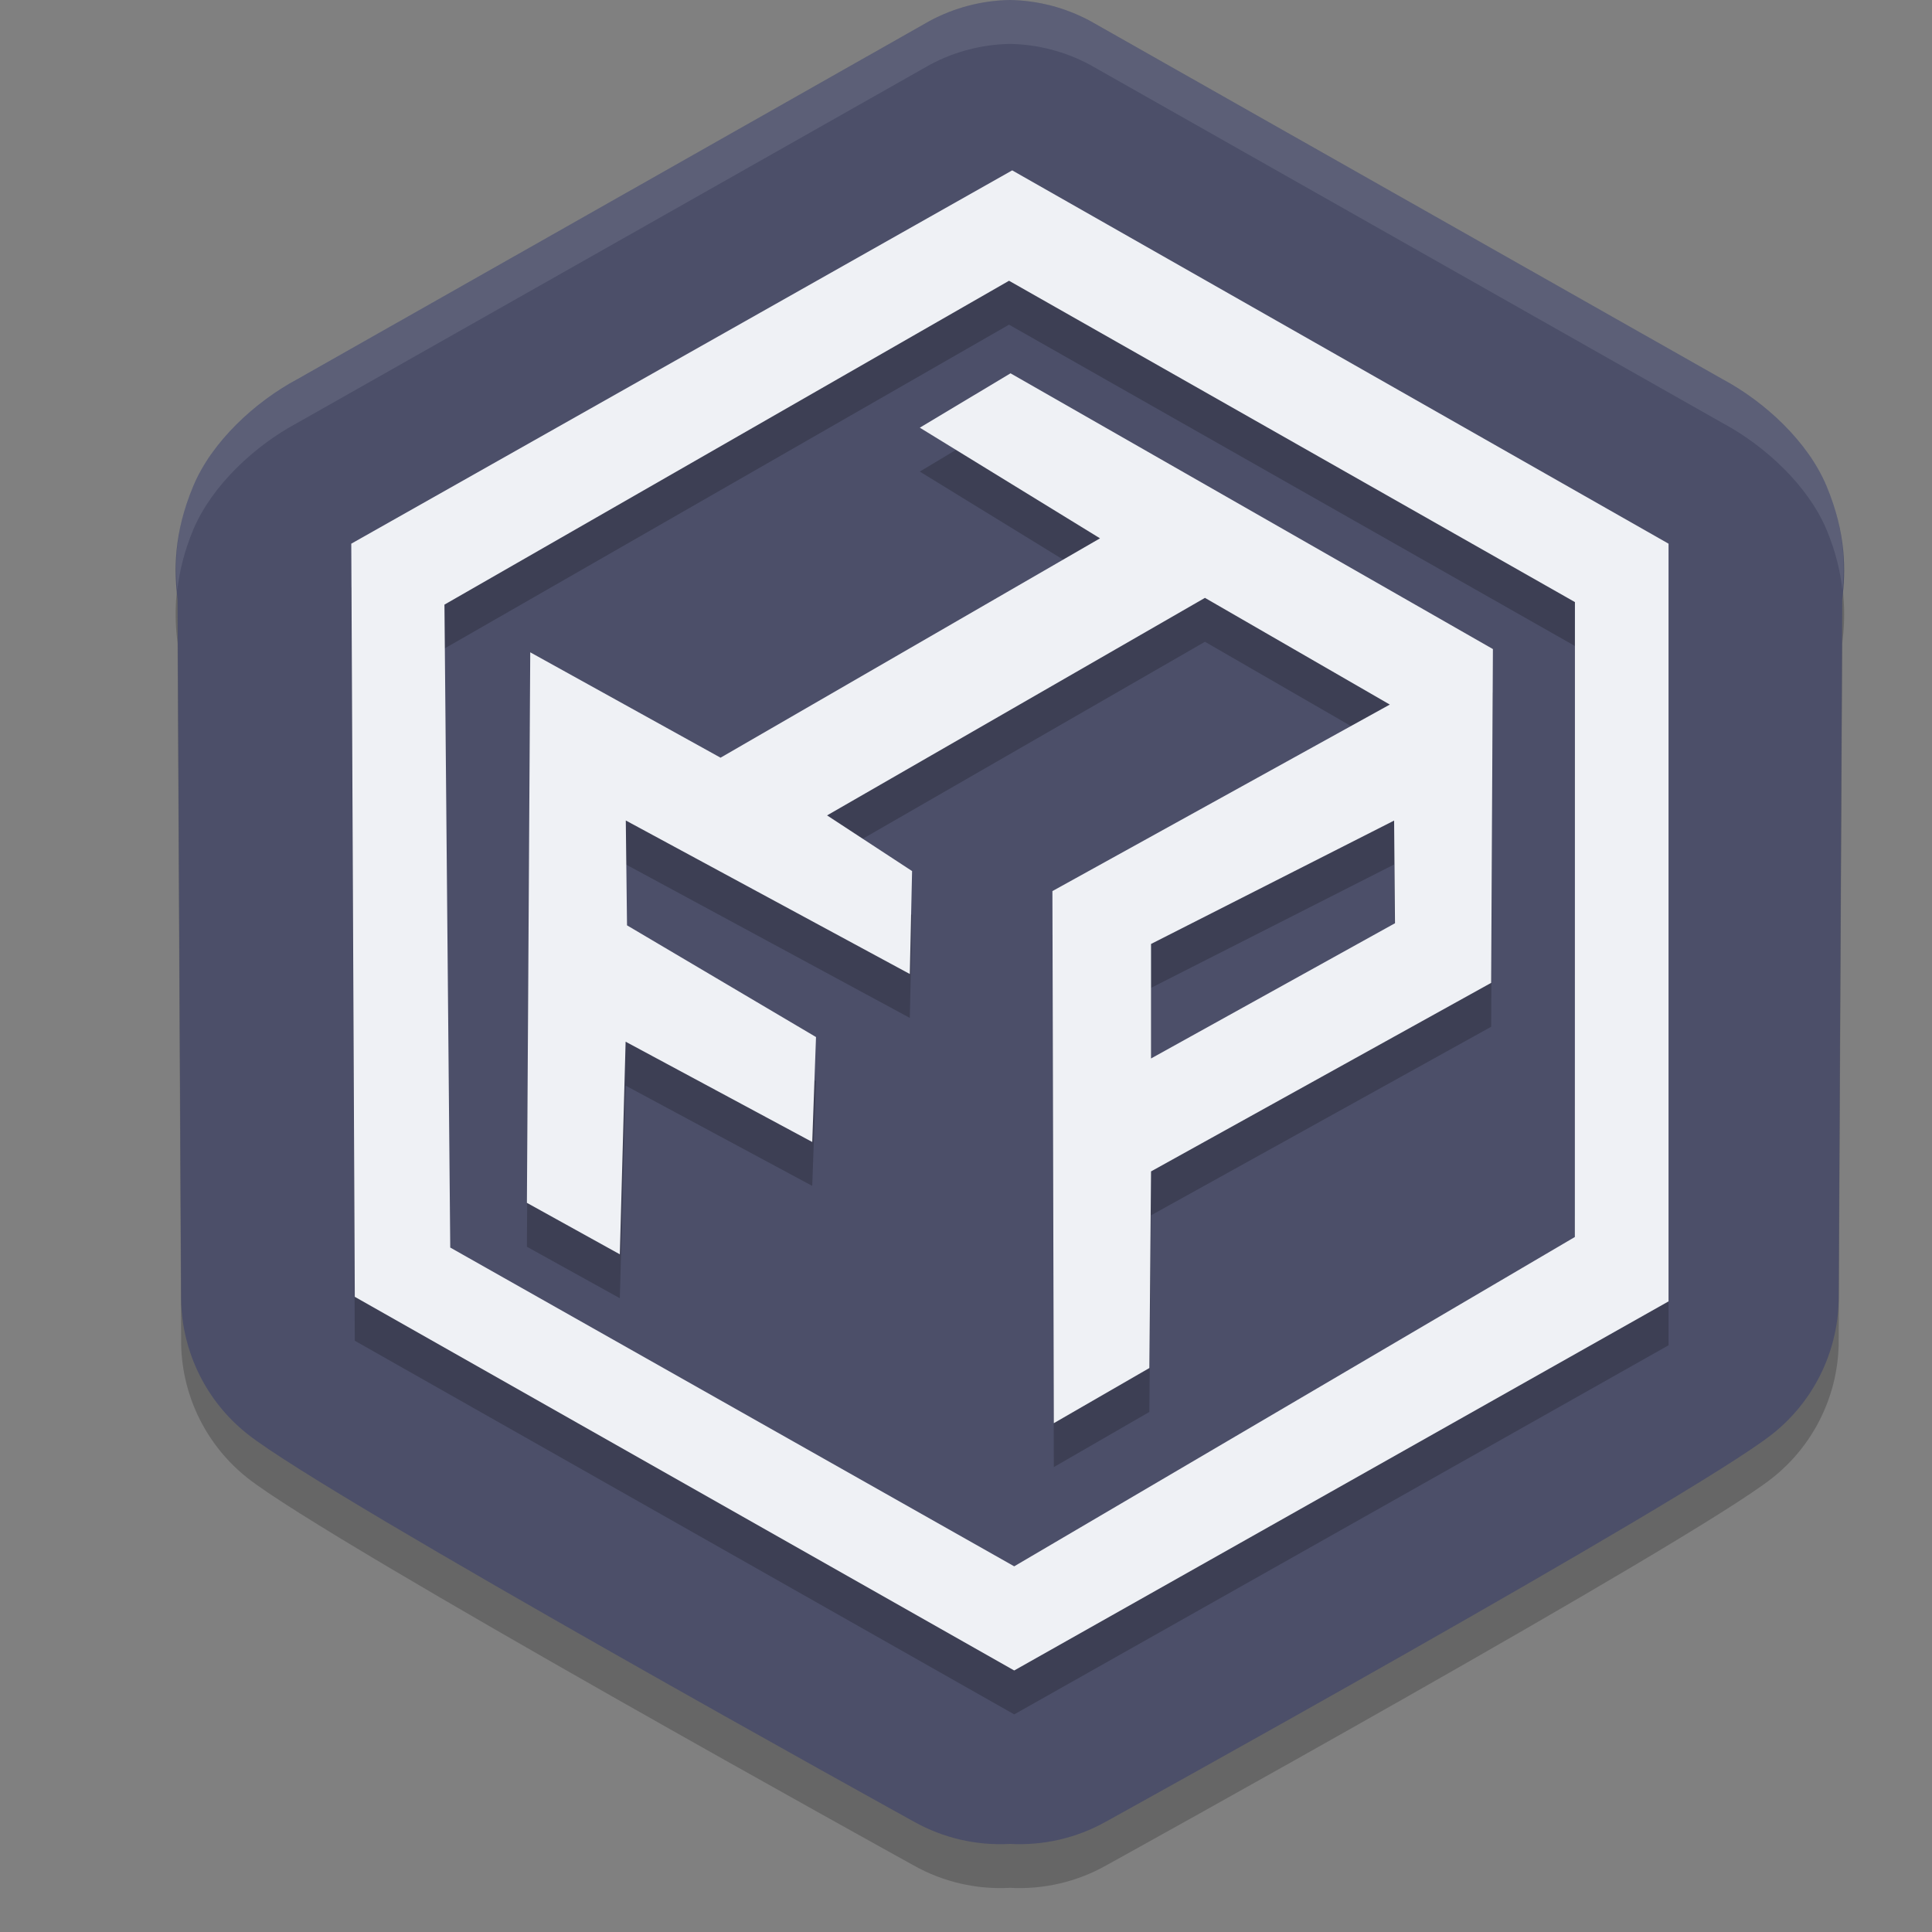 <svg xmlns="http://www.w3.org/2000/svg" width="22" height="22" version="1.1">
 <rect width="100%" height="100%" fill="#808080" stroke="none"/>
 <path style="opacity:0.2" d="M 11.5,0.5 C 11.181,0.505 10.868,0.587 10.587,0.738 L 3.386,4.817 C 2.9,5.077 2.413,5.53 2.202,6.031 1.972,6.579 1.983,7.007 2.022,7.33 L 2.063,15.318 C 2.078,15.91 2.356,16.466 2.822,16.833 3.756,17.569 10.406,21.243 10.406,21.243 10.739,21.43 11.119,21.518 11.5,21.497 11.881,21.518 12.261,21.43 12.594,21.243 12.594,21.243 19.244,17.569 20.178,16.833 20.644,16.466 20.922,15.91 20.937,15.318 L 20.978,7.33 C 21.017,7.007 21.028,6.579 20.798,6.031 20.587,5.53 20.1,5.077 19.614,4.817 L 12.413,0.738 C 12.132,0.587 11.819,0.505 11.5,0.5 Z"/>
 <path style="fill:#4c4f69" d="M 11.5,-4.3402e-5 C 11.181,0.005 10.868,0.087 10.587,0.238 L 3.386,4.317 C 2.9,4.577 2.413,5.03 2.202,5.531 1.972,6.079 1.983,6.507 2.022,6.83 L 2.063,14.818 C 2.078,15.41 2.356,15.966 2.822,16.333 3.756,17.069 10.406,20.743 10.406,20.743 10.739,20.93 11.119,21.018 11.5,20.997 11.881,21.018 12.261,20.93 12.594,20.743 12.594,20.743 19.244,17.069 20.178,16.333 20.644,15.966 20.922,15.41 20.937,14.818 L 20.978,6.83 C 21.017,6.507 21.028,6.079 20.798,5.531 20.587,5.03 20.1,4.577 19.614,4.317 L 12.413,0.238 C 12.132,0.087 11.819,0.005 11.5,-4.3402e-5 Z"/>
 <path style="opacity:0.2" d="M 11.507,4.751 10.474,5.37 12.526,6.63 8.205,9.128 6.038,7.928 6,14.197 7.058,14.783 7.124,12.362 9.249,13.504 9.292,12.309 7.14,11.037 7.126,9.843 10.36,11.591 10.386,10.419 9.418,9.785 13.721,7.308 15.826,8.523 11.984,10.647 12,16.706 13.088,16.078 13.107,13.839 16.98,11.692 17,7.891 Z M 15.875,9.844 15.885,11.013 13.107,12.553 V 11.249 Z M 11.526,2.439 4,6.691 4.04,15.267 11.549,19.522 19,15.319 V 6.691 Z M 11.49,3.697 17.934,7.356 17.933,14.586 11.549,18.336 5.127,14.706 5.061,7.385 Z"/>
 <path style="fill:#eff1f5" d="M 11.507,4.251 10.474,4.87 12.526,6.13 8.205,8.628 6.038,7.428 6,13.697 7.058,14.283 7.124,11.862 9.249,13.004 9.292,11.809 7.14,10.537 7.126,9.343 10.36,11.091 10.386,9.919 9.418,9.285 13.721,6.808 15.826,8.023 11.984,10.147 12,16.206 13.088,15.578 13.107,13.339 16.98,11.192 17,7.391 Z M 15.875,9.344 15.885,10.513 13.107,12.053 V 10.749 Z M 11.526,1.94 4,6.191 4.04,14.767 11.549,19.022 19,14.819 V 6.191 Z M 11.49,3.197 17.934,6.856 17.933,14.086 11.549,17.836 5.127,14.206 5.061,6.885 Z"/>
 <path style="opacity:0.1;fill:#eff1f5" d="M 11.5,-4.3402e-5 C 11.181,0.005 10.869,0.087 10.588,0.238 L 3.385,4.316 C 2.899,4.576 2.412,5.03 2.201,5.531 1.993,6.025 1.991,6.409 2.019,6.719 2.043,6.514 2.094,6.287 2.201,6.031 2.412,5.53 2.899,5.076 3.385,4.816 L 10.588,0.738 C 10.869,0.587 11.181,0.506 11.5,0.5 11.819,0.506 12.131,0.587 12.412,0.738 L 19.613,4.816 C 20.099,5.076 20.588,5.53 20.799,6.031 20.906,6.287 20.957,6.515 20.98,6.721 21.009,6.41 21.007,6.026 20.799,5.531 20.588,5.03 20.099,4.576 19.613,4.316 L 12.412,0.238 C 12.131,0.087 11.819,0.005 11.5,-4.3402e-5 Z"/>
</svg>
